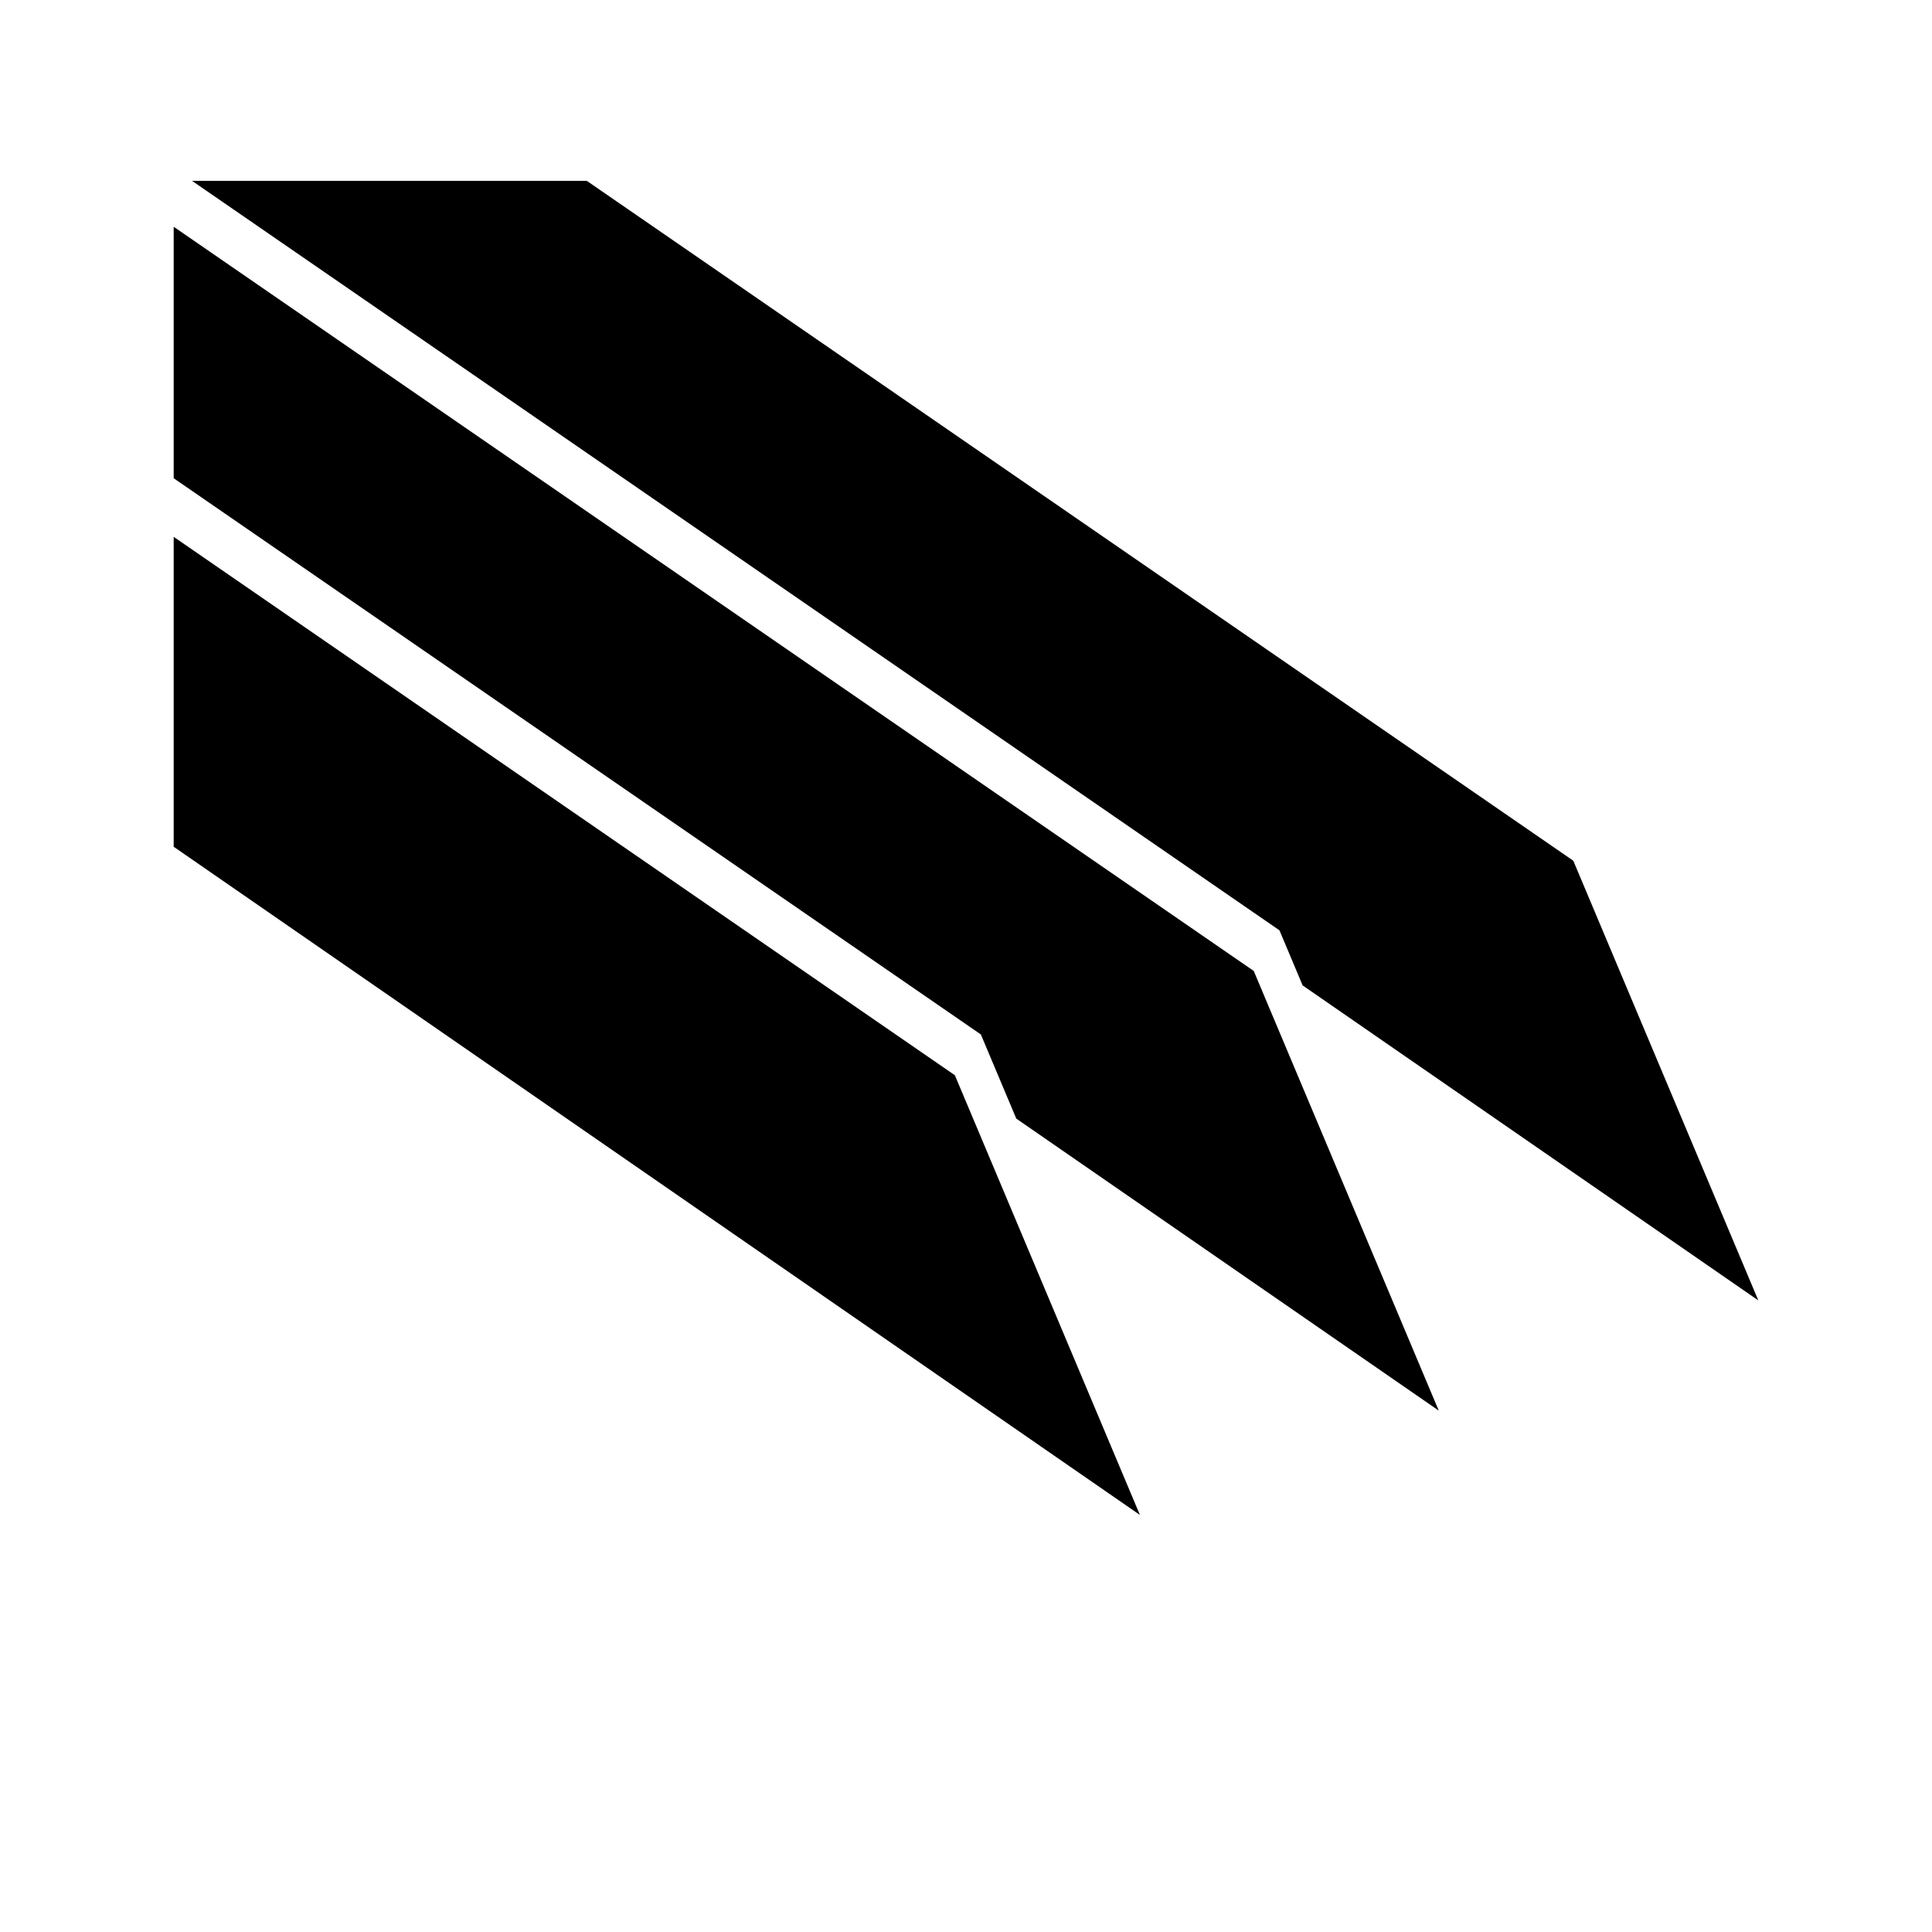 <svg xmlns="http://www.w3.org/2000/svg" width="100%" height="100%" viewBox="0 0 588.8 588.8"><path fill="currentColor" d="M58.51 55.105h120.31l300.66 207.21 56.39 134-138.88-96-7.06-16.79zM347.4 461.695l-56.39-134-238.08-164.09v94.45z m-48.47-146.43l10.79 25.64 128.76 89-56.39-134-329.16-226.8v76.64z" /></svg>
